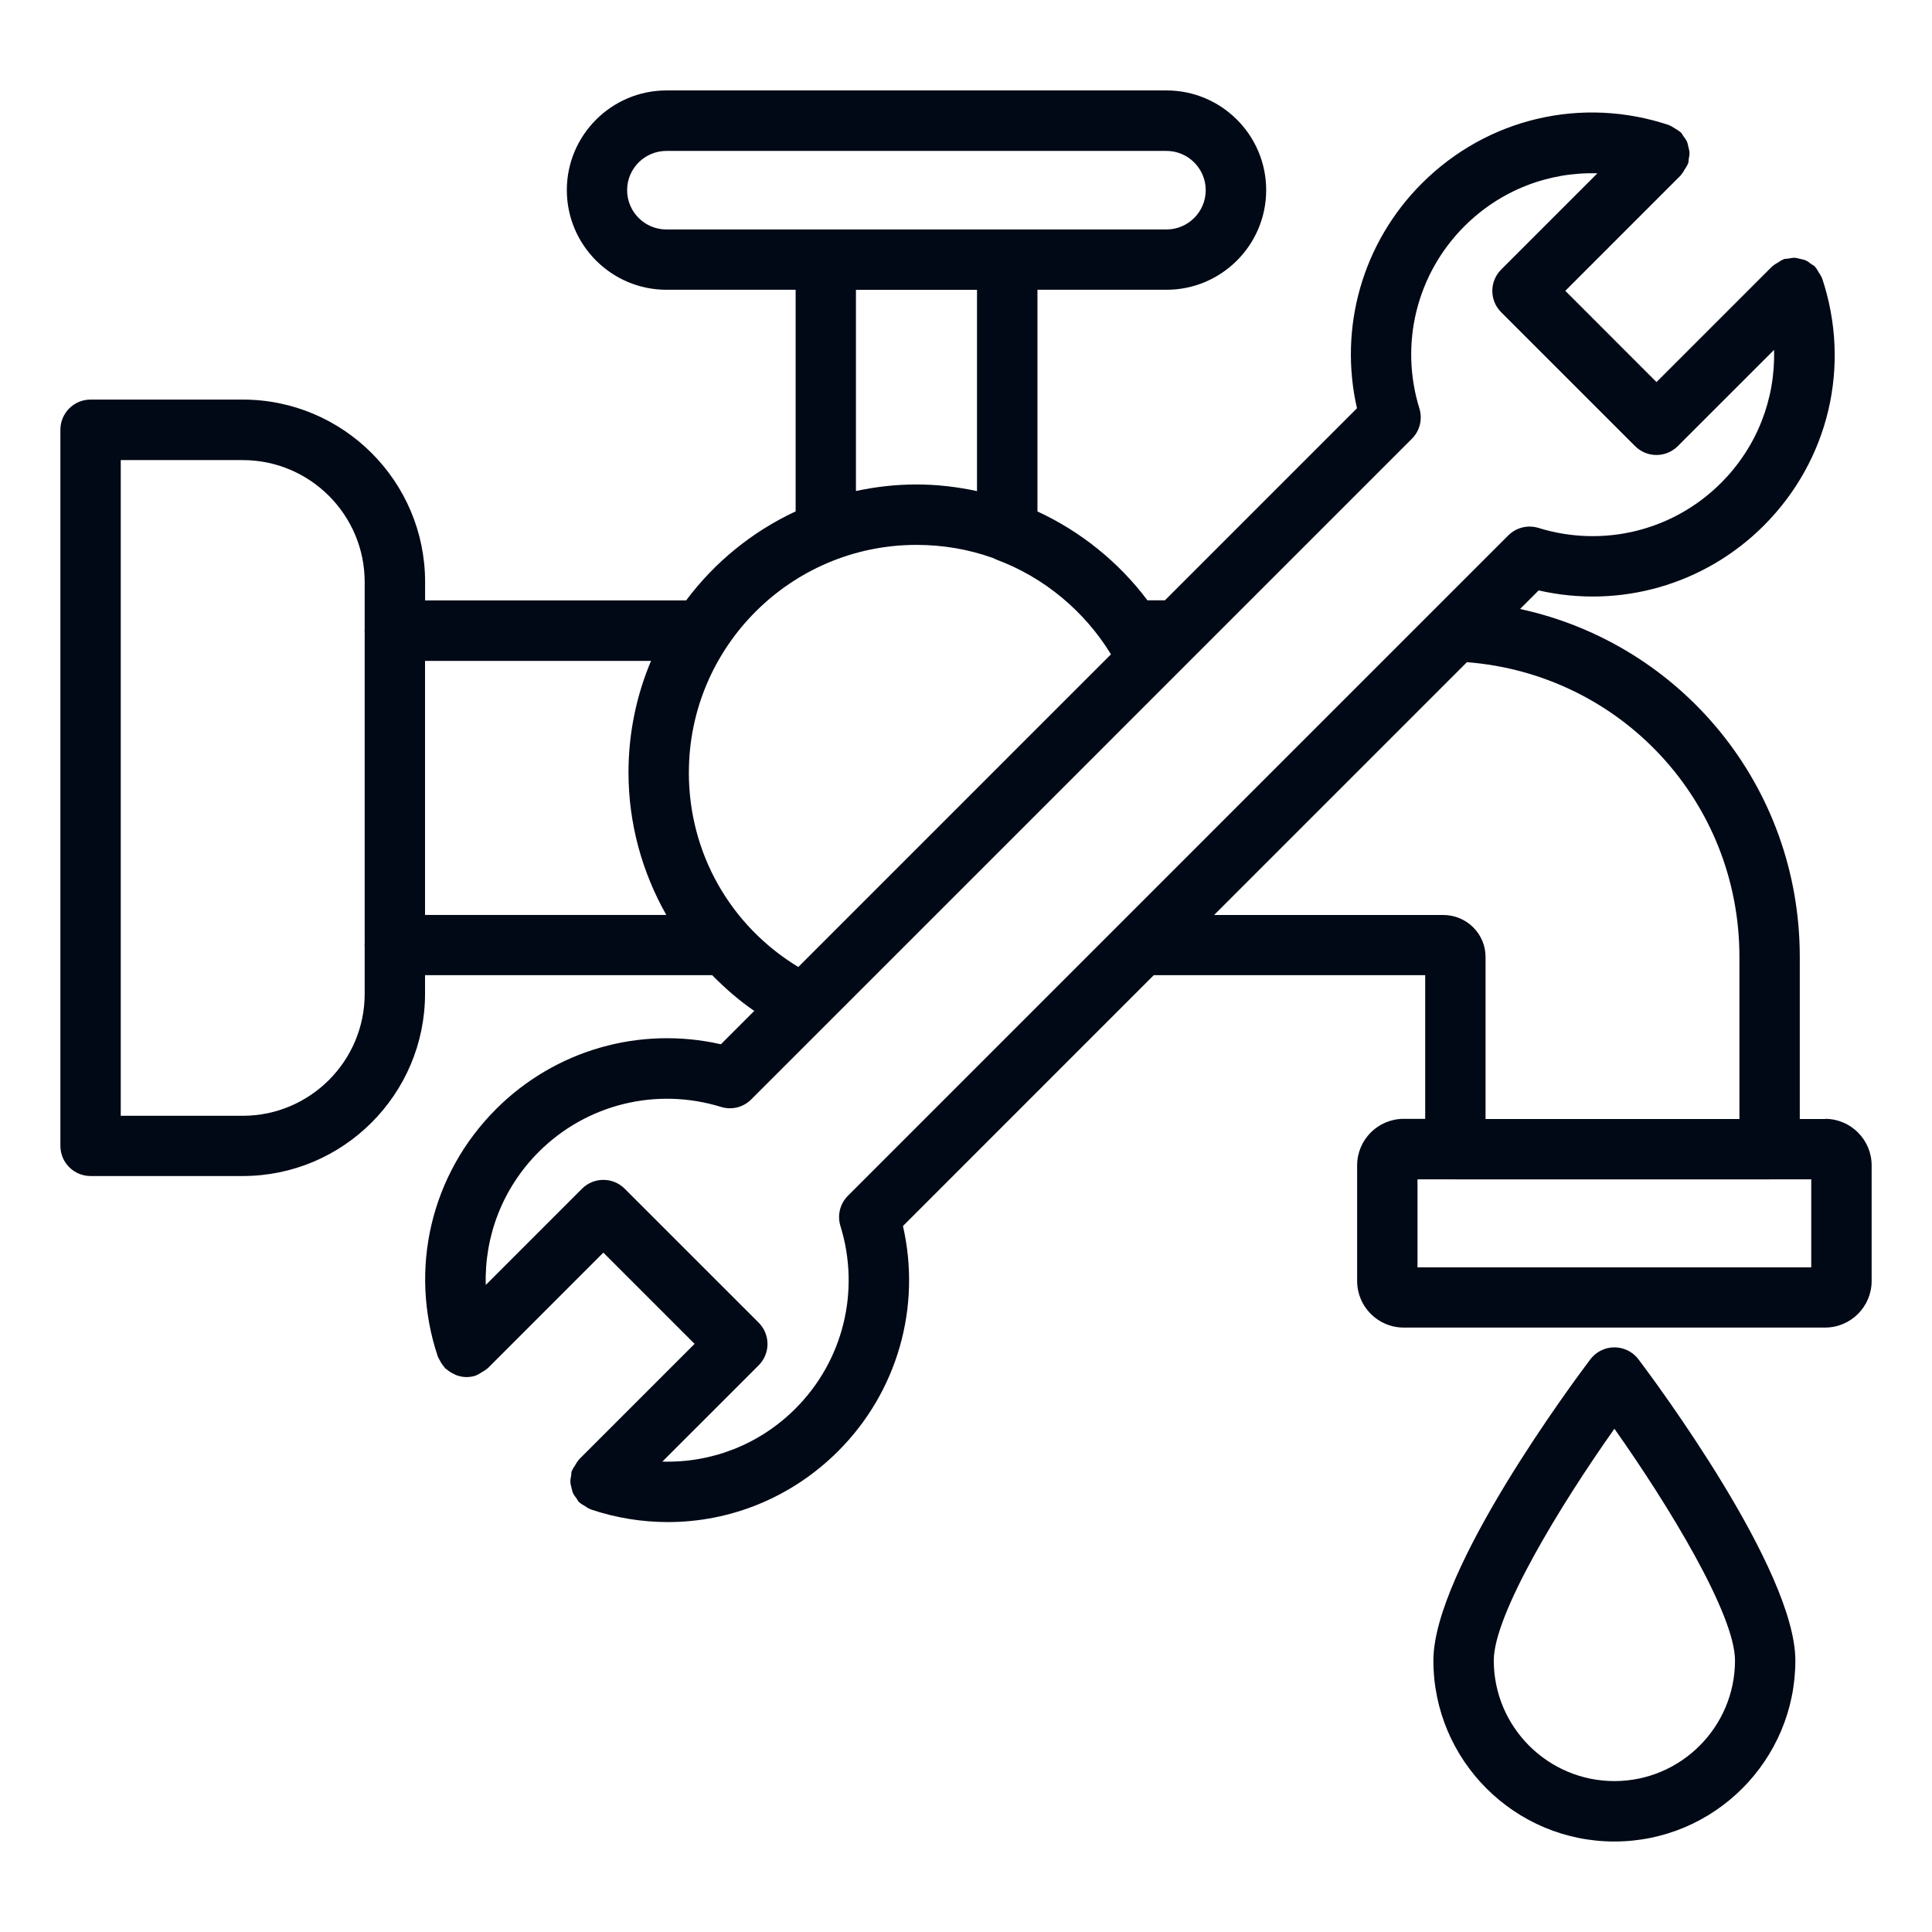 <svg width="62" height="62" viewBox="0 0 62 62" fill="none" xmlns="http://www.w3.org/2000/svg">
<path d="M57.615 53.286C57.615 50.372 53.096 44.305 52.581 43.623C52.399 43.381 52.112 43.238 51.808 43.238C51.504 43.238 51.218 43.381 51.035 43.623C50.52 44.306 45.999 50.373 45.999 53.287C45.999 56.49 48.604 59.096 51.808 59.096C55.011 59.096 57.615 56.49 57.615 53.286ZM47.937 53.286C47.937 51.808 50.07 48.307 51.808 45.85C53.546 48.307 55.678 51.808 55.678 53.286C55.678 55.42 53.942 57.157 51.808 57.157C49.674 57.157 47.937 55.421 47.937 53.286Z" fill="#010916"/>
<path d="M58.569 35.91H57.757V30.709C57.757 25.226 53.95 20.665 48.781 19.543L49.377 18.947C51.977 19.541 54.7 18.77 56.601 16.868C58.694 14.775 59.41 11.733 58.473 8.928C58.47 8.918 58.462 8.912 58.458 8.903C58.437 8.844 58.397 8.792 58.363 8.737C58.328 8.681 58.3 8.622 58.256 8.574C58.249 8.567 58.247 8.557 58.239 8.55C58.205 8.516 58.162 8.502 58.124 8.474C58.068 8.432 58.015 8.387 57.951 8.358C57.892 8.332 57.831 8.322 57.77 8.308C57.71 8.294 57.654 8.276 57.592 8.273C57.522 8.27 57.454 8.287 57.383 8.299C57.337 8.307 57.292 8.301 57.246 8.316C57.237 8.319 57.23 8.326 57.221 8.33C57.161 8.353 57.11 8.392 57.054 8.426C56.999 8.461 56.94 8.489 56.894 8.534C56.886 8.54 56.876 8.542 56.87 8.55L53.159 12.261L50.232 9.333L53.942 5.622C53.949 5.615 53.951 5.605 53.957 5.597C54.002 5.55 54.031 5.491 54.066 5.434C54.1 5.378 54.139 5.328 54.161 5.269C54.165 5.259 54.172 5.253 54.175 5.244C54.191 5.197 54.184 5.152 54.193 5.104C54.205 5.036 54.221 4.969 54.218 4.899C54.215 4.835 54.197 4.777 54.182 4.716C54.169 4.656 54.159 4.597 54.134 4.54C54.105 4.477 54.06 4.423 54.019 4.366C53.99 4.328 53.976 4.285 53.942 4.251C53.935 4.244 53.925 4.241 53.918 4.234C53.871 4.191 53.812 4.162 53.757 4.127C53.702 4.093 53.65 4.053 53.59 4.031C53.581 4.027 53.575 4.019 53.565 4.016C50.759 3.076 47.718 3.795 45.626 5.888C43.725 7.789 42.954 10.507 43.547 13.101L37.383 19.265H36.823C35.904 18.04 34.68 17.054 33.293 16.413V9.299H37.434C39.198 9.299 40.633 7.864 40.633 6.1C40.633 4.336 39.199 2.902 37.434 2.902H21.389C19.626 2.902 18.19 4.337 18.19 6.1C18.19 7.863 19.625 9.299 21.389 9.299H25.533V16.411C24.136 17.061 22.931 18.047 22.018 19.268H13.642V18.675C13.642 15.448 11.017 12.823 7.791 12.823H2.906C2.371 12.823 1.938 13.257 1.938 13.792V36.772C1.938 37.306 2.371 37.74 2.906 37.74H7.789C11.015 37.74 13.64 35.116 13.64 31.889V31.295H22.855C23.268 31.712 23.71 32.104 24.205 32.441L23.134 33.512C20.539 32.922 17.822 33.69 15.92 35.591C13.828 37.683 13.111 40.725 14.049 43.531C14.053 43.541 14.06 43.549 14.064 43.561C14.076 43.594 14.096 43.621 14.113 43.653C14.152 43.731 14.197 43.802 14.254 43.865C14.267 43.879 14.271 43.896 14.283 43.909C14.298 43.923 14.318 43.929 14.334 43.943C14.399 44 14.468 44.045 14.546 44.083C14.576 44.097 14.604 44.116 14.635 44.127C14.742 44.167 14.853 44.192 14.968 44.192C15.07 44.192 15.174 44.176 15.275 44.142C15.285 44.139 15.291 44.131 15.3 44.127C15.361 44.105 15.412 44.066 15.467 44.032C15.522 43.997 15.581 43.969 15.628 43.925C15.636 43.918 15.645 43.916 15.652 43.909L19.362 40.198L22.29 43.126L18.58 46.836C18.572 46.844 18.57 46.854 18.563 46.861C18.521 46.907 18.492 46.964 18.459 47.018C18.424 47.074 18.383 47.127 18.361 47.188C18.357 47.197 18.349 47.203 18.346 47.213C18.331 47.26 18.337 47.306 18.329 47.352C18.316 47.421 18.301 47.488 18.304 47.558C18.306 47.621 18.325 47.679 18.339 47.74C18.354 47.8 18.363 47.859 18.389 47.916C18.418 47.98 18.462 48.032 18.504 48.09C18.532 48.127 18.547 48.172 18.582 48.206C18.589 48.214 18.599 48.216 18.606 48.222C18.652 48.266 18.71 48.294 18.766 48.329C18.821 48.363 18.873 48.404 18.933 48.425C18.943 48.429 18.949 48.437 18.958 48.439C19.774 48.713 20.609 48.845 21.436 48.845C23.451 48.845 25.413 48.053 26.898 46.568C28.801 44.666 29.572 41.944 28.977 39.344L37.025 31.295H45.736V35.905H45.046C44.221 35.905 43.552 36.574 43.552 37.399V41.109C43.552 41.932 44.221 42.603 45.046 42.603H58.57C59.394 42.603 60.063 41.932 60.063 41.109V37.399C60.063 36.575 59.394 35.905 58.57 35.905L58.569 35.91ZM20.125 6.103C20.125 5.409 20.691 4.843 21.386 4.843H37.431C38.127 4.843 38.693 5.409 38.693 6.103C38.693 6.798 38.127 7.364 37.431 7.364H21.386C20.691 7.364 20.125 6.799 20.125 6.103ZM27.468 9.302H31.353V15.76C30.719 15.624 30.071 15.547 29.411 15.547C28.745 15.547 28.096 15.622 27.468 15.757V9.301V9.302ZM7.789 35.806H3.875V14.765H7.789C9.947 14.765 11.703 16.52 11.703 18.678V20.213C11.703 20.223 11.697 20.231 11.697 20.241C11.697 20.251 11.703 20.259 11.703 20.269V30.302C11.703 30.312 11.697 30.321 11.697 30.331C11.697 30.34 11.703 30.349 11.703 30.359V31.893C11.703 34.051 9.947 35.807 7.789 35.807V35.806ZM13.64 29.362V21.209H20.892C20.427 22.31 20.169 23.52 20.169 24.789C20.169 26.438 20.61 27.997 21.382 29.361L13.64 29.362ZM22.107 24.79C22.107 20.762 25.384 17.486 29.411 17.486C30.257 17.486 31.081 17.627 31.861 17.905C31.884 17.917 31.908 17.927 31.932 17.937C31.94 17.941 31.947 17.944 31.955 17.948C31.964 17.952 31.972 17.956 31.98 17.96C33.498 18.523 34.806 19.611 35.652 20.998L32.354 24.295C32.347 24.301 32.342 24.308 32.336 24.314L25.618 31.032C23.442 29.711 22.106 27.385 22.106 24.791L22.107 24.79ZM26.971 39.346C27.614 41.425 27.061 43.669 25.527 45.203C24.372 46.359 22.83 46.951 21.256 46.904L24.346 43.815C24.528 43.633 24.63 43.386 24.63 43.13C24.63 42.873 24.528 42.626 24.346 42.445L20.047 38.147C19.669 37.769 19.056 37.769 18.677 38.147L15.589 41.236C15.543 39.663 16.134 38.121 17.289 36.965C18.823 35.433 21.064 34.882 23.136 35.522C23.481 35.629 23.854 35.537 24.107 35.282L35.692 23.698C35.697 23.692 35.704 23.685 35.71 23.679L45.309 14.08C45.564 13.826 45.656 13.452 45.55 13.108C44.908 11.034 45.461 8.794 46.993 7.262C48.148 6.106 49.69 5.515 51.262 5.562L48.174 8.65C47.992 8.832 47.89 9.078 47.89 9.335C47.89 9.592 47.992 9.839 48.174 10.02L52.472 14.317C52.661 14.506 52.909 14.601 53.157 14.601C53.405 14.601 53.653 14.506 53.842 14.317L56.931 11.229C56.977 12.801 56.386 14.343 55.23 15.498C53.697 17.032 51.453 17.585 49.373 16.942C49.03 16.836 48.657 16.928 48.402 17.182L38.805 26.778C38.8 26.783 38.795 26.789 38.789 26.795L27.21 38.374C26.956 38.628 26.864 39.002 26.971 39.346ZM46.316 29.363H38.962L47.075 21.25C52.009 21.636 55.82 25.71 55.82 30.709V35.91H47.673V30.709C47.673 29.966 47.064 29.363 46.316 29.363ZM58.125 40.67H45.489V37.847H46.697C46.697 37.847 46.702 37.848 46.703 37.848H56.788C56.788 37.848 56.793 37.847 56.795 37.847H58.125V40.67Z" fill="#010916"/>
</svg>
